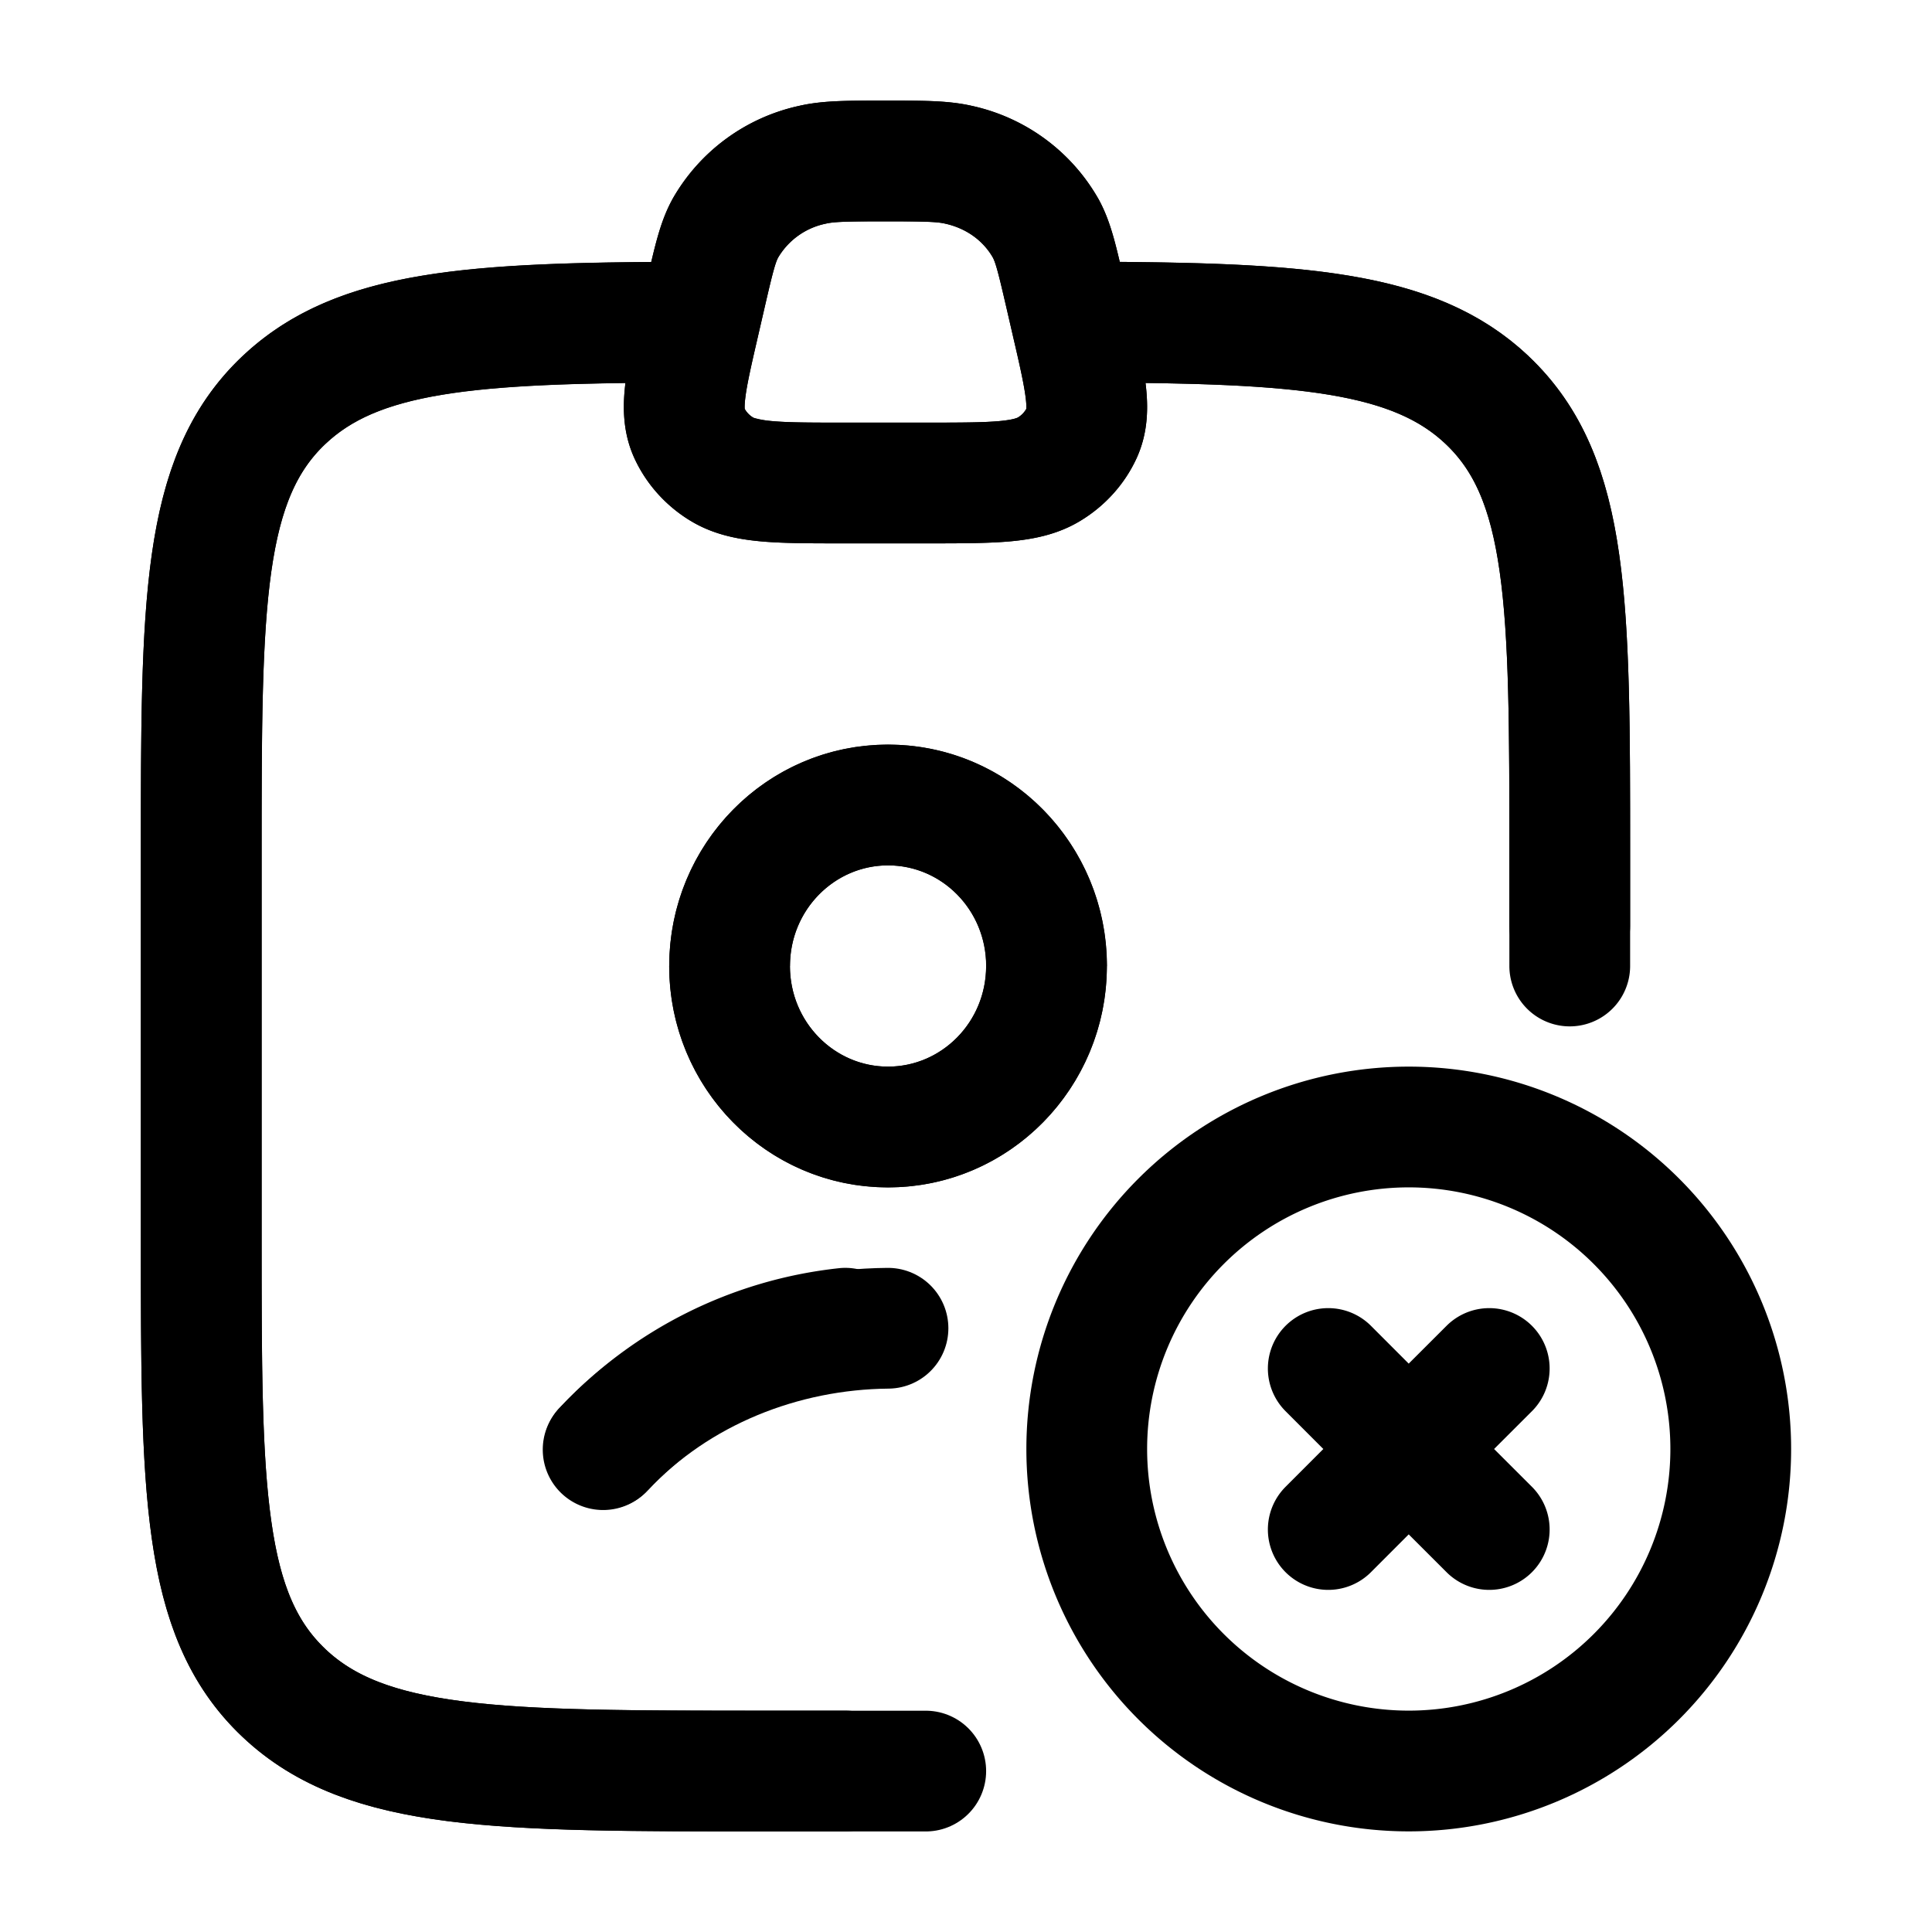 <svg xmlns="http://www.w3.org/2000/svg" width="32" height="32" viewBox="0 0 24 24"><g fill="none" stroke-linecap="round" stroke-linejoin="round" stroke-width="1.5" color="currentColor"><path stroke="currentColor" d="m16.5 17l.999 1m0 0l1.001 1m-1.001-1l1.001-1m-1.001 1l-.999 1m5-1a4 4 0 1 1-8 0a4 4 0 0 1 8 0"/><path fill="currentColor" d="M6.953 17.487a.75.75 0 1 0 1.094 1.026zm3.626-.241a.75.75 0 1 0-.158-1.492zm-7.054 3.783l-.516.544zM18.475 4.97l-.516.545zm-14.95 0l.516.545zm4.978-.22a.75.75 0 1 0-.006-1.5zm5-1.5a.75.75 0 1 0-.006 1.5zM18.75 12a.75.75 0 0 0 1.5 0zM10.5 22.75a.75.75 0 0 0 0-1.5zM8.969 5.83l.39-.642zm-.28-1.838l-.73-.17zm-.127 1.386l-.683.31zm4.75-1.386l.73-.17zm.126 1.386l.683.31zm-.407.451l.39.641zm-1.122-3.782l-.169.73zm1.319 1.585l-.73.169zm-.236-.792l-.659.358zm-2.9-.793l.168.73zm-1.32 1.585l.73.169zm.236-.792l.66.358zM12.25 12c0 .702-.557 1.25-1.219 1.25v1.5c1.513 0 2.719-1.242 2.719-2.75zm-1.219 1.25c-.661 0-1.218-.548-1.218-1.25h-1.5c0 1.508 1.206 2.75 2.718 2.75zM9.814 12c0-.702.557-1.25 1.218-1.25v-1.5c-1.512 0-2.718 1.242-2.718 2.75zm1.218-1.25c.662 0 1.219.548 1.219 1.25h1.5c0-1.508-1.206-2.75-2.719-2.75zm-2.984 7.763a4.06 4.06 0 0 1 2.532-1.267l-.158-1.492a5.56 5.56 0 0 0-3.468 1.733zM3.25 15.368v-4.736h-1.5v4.736zM9.5 21.25c-1.67 0-2.851-.001-3.746-.115c-.877-.112-1.364-.32-1.713-.65l-1.032 1.088c.677.641 1.527.918 2.556 1.05c1.011.128 2.305.127 3.935.127zm-7.75-5.882c0 1.541-.002 2.776.136 3.744c.14.994.441 1.815 1.123 2.461l1.032-1.089c-.343-.325-.555-.77-.67-1.583c-.12-.838-.121-1.947-.121-3.533zm18.5-4.736c0-1.541.002-2.776-.136-3.744c-.14-.994-.441-1.815-1.123-2.461l-1.032 1.089c.343.325.555.77.67 1.583c.12.838.121 1.947.121 3.533zm-17 0c0-1.586.002-2.695.12-3.533c.116-.812.328-1.258.67-1.583l-1.03-1.09c-.683.647-.983 1.468-1.124 2.462c-.138.968-.136 2.203-.136 3.744zm5.247-7.38c-1.314.004-2.388.028-3.256.173c-.886.147-1.628.43-2.232 1.002l1.032 1.089c.312-.296.735-.493 1.446-.612c.73-.121 1.686-.148 3.016-.153zm5 1.5c1.33.004 2.286.031 3.016.152c.711.119 1.134.316 1.446.612l1.032-1.09c-.604-.571-1.346-.854-2.232-1.001c-.868-.145-1.942-.169-3.256-.174zm5.253 5.88V12h1.5v-1.368zM10.5 21.25h-1v1.5h1zM12.497 3.8l.083.36l1.462-.337l-.083-.36zm-.999 1.45h-.996v1.5h.996zM9.42 4.16l.083-.36l-1.462-.337l-.083.36zm1.082 1.09c-.431 0-.705 0-.908-.019a1.2 1.2 0 0 1-.228-.04l-.008-.003L8.58 6.47c.285.173.594.23.883.256c.284.025.635.024 1.039.024zM7.958 3.823c-.081.351-.157.673-.19.942c-.033.279-.035.601.111.923l1.366-.62c.018.04-.006.036.013-.123c.02-.17.073-.4.162-.784zm1.4 1.365a.3.3 0 0 1-.113-.12l-1.366.62c.15.33.398.598.7.782zm3.222-1.027c.09.384.141.614.162.784c.02.16-.005.162.013.123l1.366.62c.146-.322.144-.644.11-.923c-.032-.269-.108-.59-.19-.942zM11.498 6.75c.404 0 .755 0 1.04-.024c.288-.026.597-.083.882-.256l-.778-1.282h-.002l-.006.003l-.034.011c-.037.01-.097.021-.194.03c-.203.017-.477.018-.908.018zm1.257-1.682a.3.3 0 0 1-.113.12l.778 1.282c.303-.184.552-.453.701-.782zM11 2.75c.51 0 .64.005.74.028l.337-1.462c-.307-.07-.646-.066-1.077-.066zm2.959.713c-.086-.37-.155-.7-.308-.981l-1.318.716c.031.058.058.143.164.603zm-2.219-.685c.283.065.49.23.593.42l1.318-.716a2.4 2.4 0 0 0-1.574-1.166zM11 1.25c-.431 0-.77-.005-1.077.066l.337 1.462c.1-.023.23-.028.74-.028zM9.503 3.8c.106-.459.133-.544.164-.602L8.35 2.482c-.152.28-.222.61-.308.98zm.42-2.484a2.4 2.4 0 0 0-1.574 1.166l1.318.716a.9.9 0 0 1 .593-.42z"/><path stroke="currentColor" d="M7.5 18c.917-.977 2.223-1.488 3.531-1.5M13 12c0 1.105-.881 2-1.969 2c-1.087 0-1.968-.895-1.968-2s.881-2 1.968-2C12.12 10 13 10.895 13 12"/><path stroke="currentColor" d="M8.5 4.002c-2.644.01-4.059.102-4.975.97C2.5 5.943 2.5 7.506 2.5 10.632v4.737c0 3.126 0 4.69 1.025 5.66c1.025.972 2.675.972 5.975.972h2m2-18c2.644.01 4.059.103 4.975.97c1.025.972 1.025 2.535 1.025 5.661v.869"/><path stroke="currentColor" d="M8.772 3.632c.096-.415.144-.623.236-.792a1.64 1.64 0 0 1 1.083-.793C10.294 2 10.53 2 11 2s.706 0 .909.047a1.64 1.64 0 0 1 1.083.793c.092.17.14.377.236.792l.083.36c.17.735.255 1.103.127 1.386a1.03 1.03 0 0 1-.407.451C12.75 6 12.332 6 11.498 6h-.996c-.834 0-1.252 0-1.533-.17a1.03 1.03 0 0 1-.407-.452c-.128-.283-.043-.65.127-1.386z"/></g></svg>